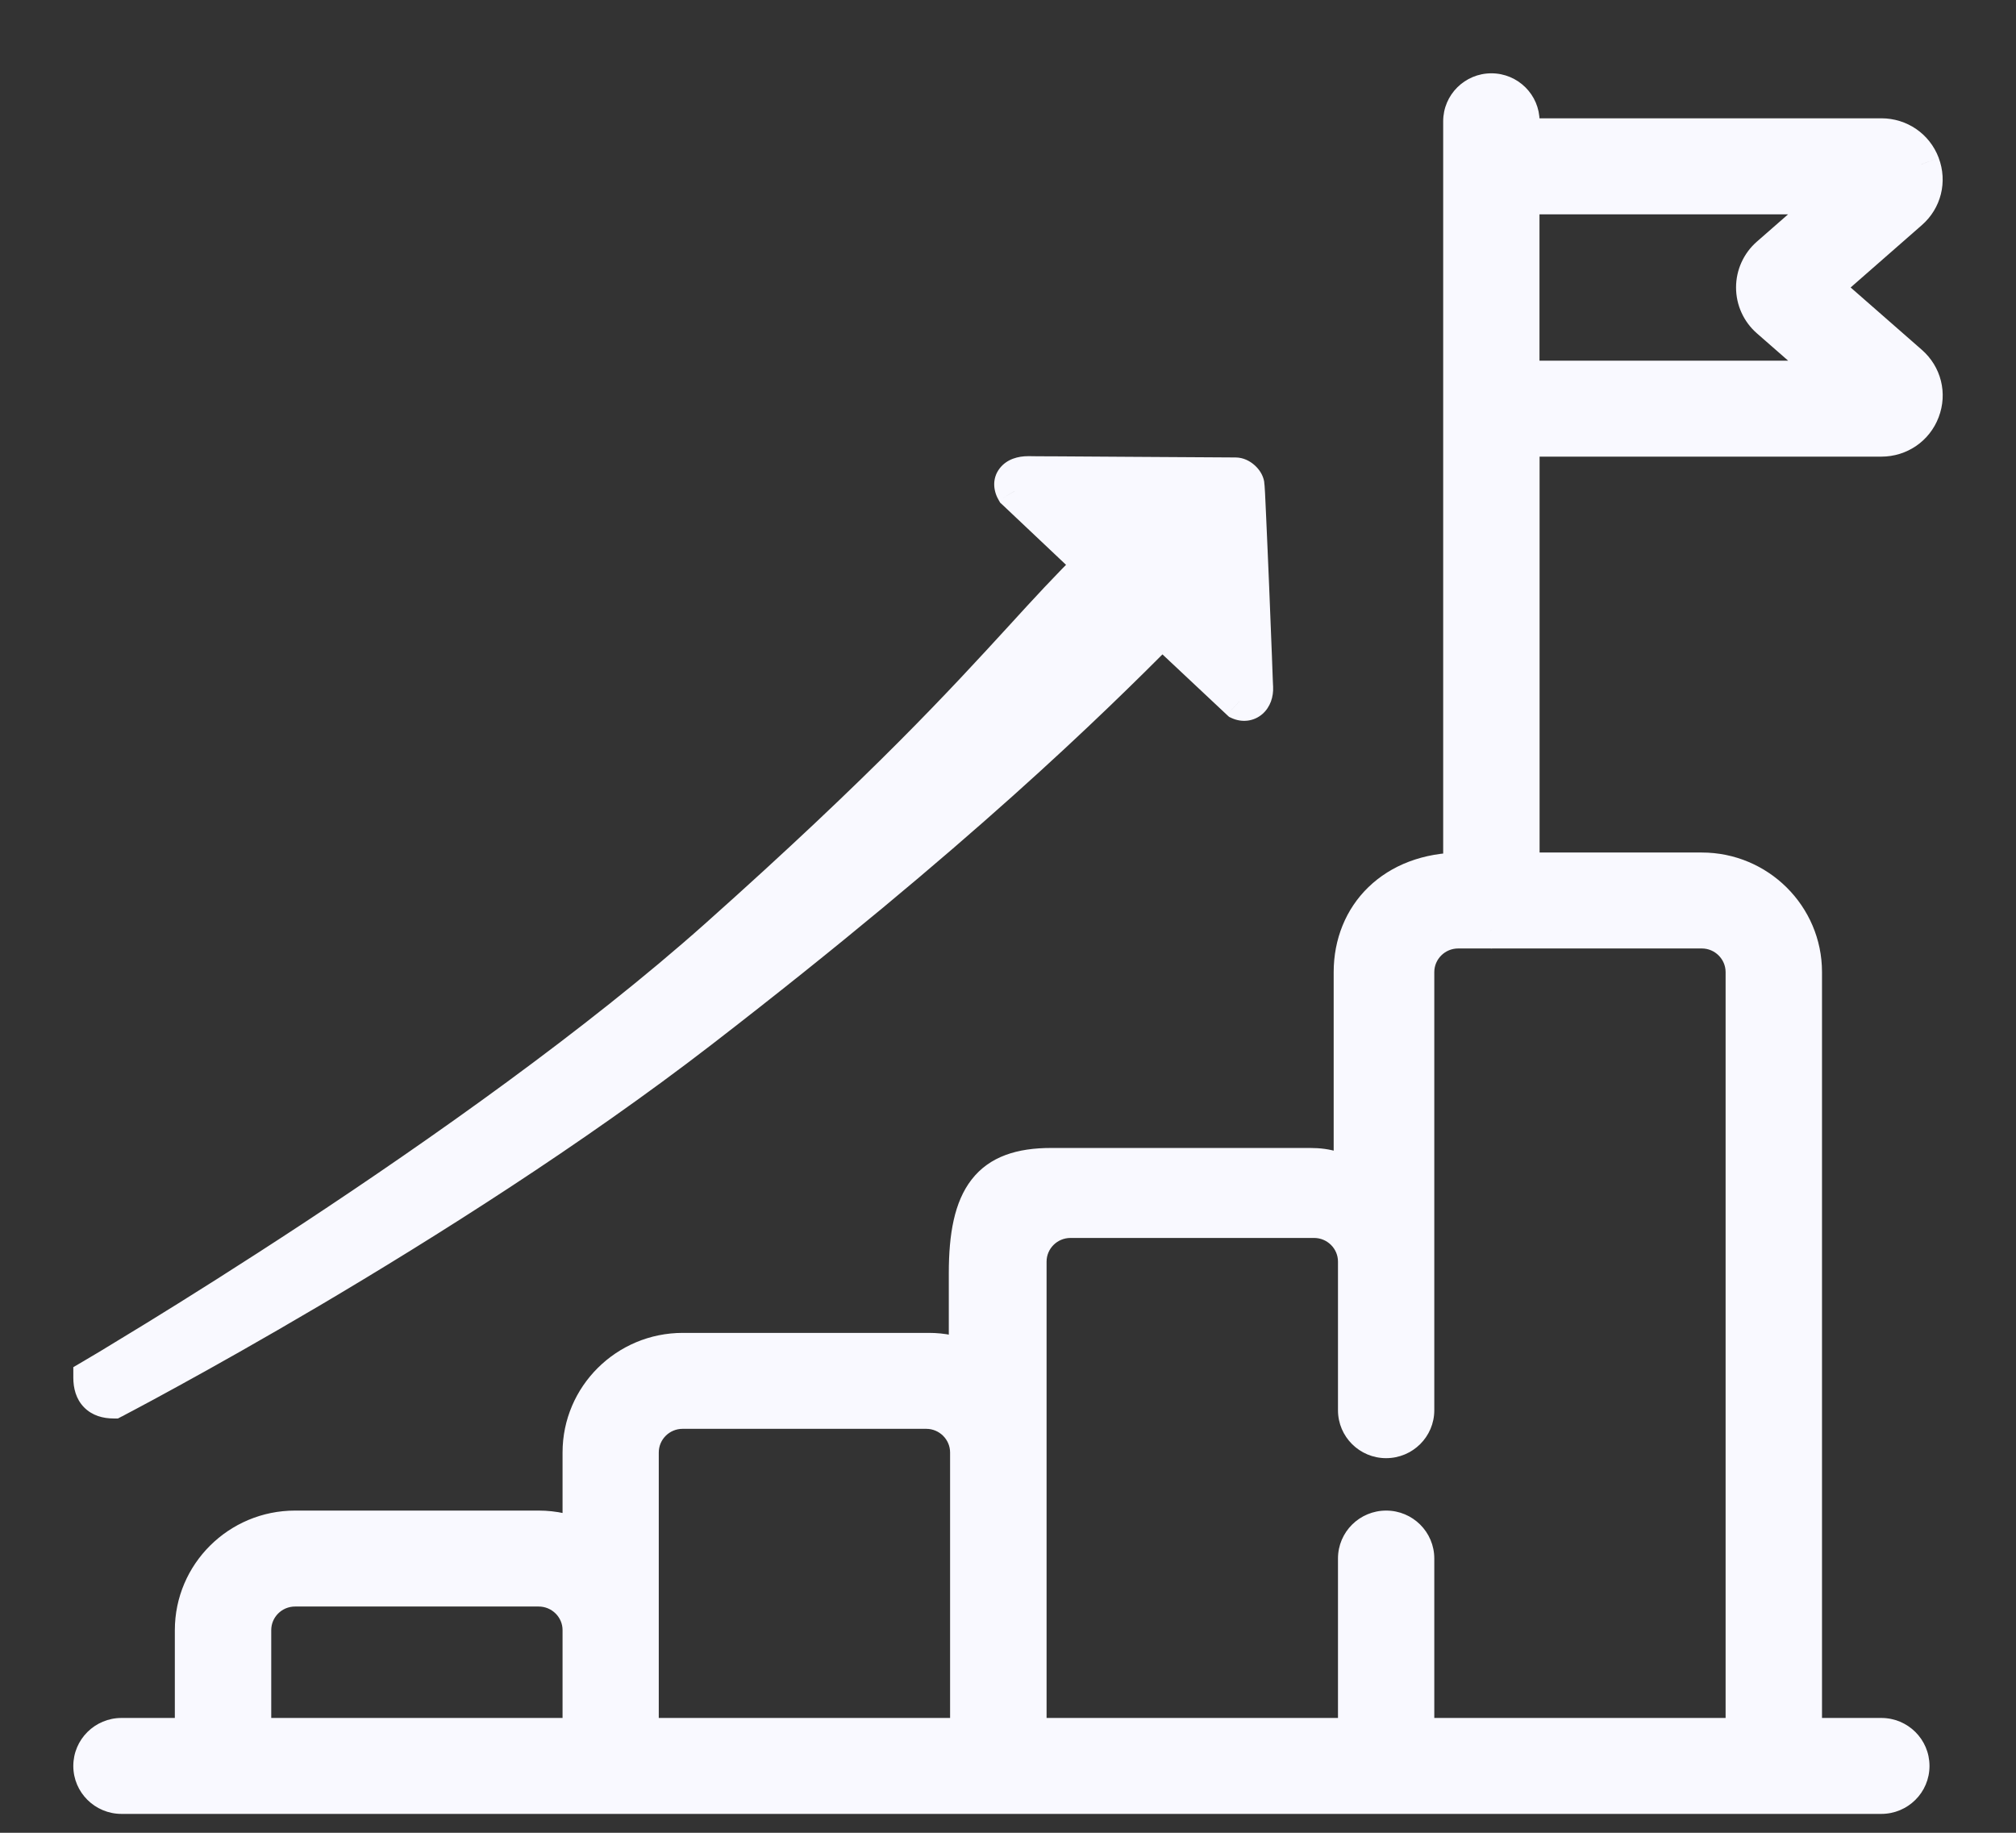 <svg width="22" height="20" viewBox="0 0 22 20" fill="none" xmlns="http://www.w3.org/2000/svg">
<rect x="0" y="0" width="22" height="20" fill="#333333" stroke="none"/>
<path fill-rule="evenodd" clip-rule="evenodd" d="M20.84 2.306L19.891 3.137L20.84 3.968C20.988 4.097 21.039 4.299 20.969 4.482C20.9 4.665 20.728 4.783 20.53 4.783H16.601V9.503H18.571C19.184 9.503 19.683 9.999 19.683 10.608V18.947H20.53C20.71 18.947 20.856 19.092 20.856 19.271C20.856 19.45 20.71 19.594 20.53 19.594H1.326C1.146 19.594 1 19.45 1 19.271C1 19.092 1.146 18.947 1.326 18.947H2.108V17.789C2.108 17.179 2.607 16.684 3.22 16.684H5.878C6.042 16.684 6.198 16.72 6.339 16.784V15.85C6.339 15.241 6.837 14.745 7.451 14.745H10.136C10.28 14.745 10.425 14.772 10.554 14.838V13.894C10.554 13.056 10.797 12.727 11.47 12.727H14.293C14.483 12.727 14.622 12.766 14.754 12.893V10.608C14.754 9.992 15.205 9.503 15.949 9.503V1.324C15.949 1.145 16.095 1 16.275 1C16.455 1 16.601 1.145 16.601 1.324V1.491H20.531C20.728 1.491 20.9 1.61 20.969 1.793C21.039 1.976 20.988 2.177 20.84 2.306ZM3.22 17.331C2.966 17.331 2.76 17.536 2.76 17.788V18.947H6.339V17.788C6.339 17.536 6.132 17.331 5.878 17.331H3.22ZM6.989 17.788V15.85C6.989 15.597 7.195 15.392 7.449 15.392H10.108C10.361 15.392 10.568 15.597 10.568 15.85V18.947H6.989V17.788H6.989ZM19.031 18.947V10.608C19.031 10.355 18.825 10.15 18.571 10.15H16.278L16.275 10.15L16.271 10.15H15.913C15.659 10.15 15.452 10.355 15.452 10.608V15.389C15.452 15.567 15.306 15.712 15.126 15.712C14.947 15.712 14.801 15.567 14.801 15.389V13.767C14.801 13.514 14.594 13.309 14.34 13.309H11.682C11.428 13.309 11.222 13.514 11.222 13.767V18.947H14.801V17.007C14.801 16.829 14.947 16.684 15.127 16.684C15.306 16.684 15.452 16.829 15.452 17.007V18.947H19.031ZM16.6 4.136V2.139H20.046L19.304 2.788C19.203 2.876 19.145 3.003 19.145 3.137C19.145 3.271 19.203 3.398 19.304 3.487L20.046 4.136H16.6V4.136ZM7.644 11.24C4.824 13.417 1.239 15.279 1.239 15.279C1.082 15.279 1 15.197 1 15.033C1 15.033 5.195 12.574 7.828 10.229C9.676 8.582 10.518 7.662 11.157 6.965C11.428 6.669 11.662 6.413 11.92 6.159L11.072 5.359C11.014 5.262 11.072 5.178 11.218 5.178C11.218 5.178 13.435 5.192 13.483 5.192C13.531 5.192 13.585 5.24 13.597 5.283C13.61 5.326 13.693 7.506 13.693 7.506C13.699 7.626 13.615 7.695 13.525 7.655L12.682 6.863C11.89 7.656 10.464 9.064 7.644 11.24Z" fill="#F9F9FF"/>
<path d="M19.891 3.137L19.759 2.986L19.587 3.137L19.759 3.288L19.891 3.137ZM20.84 2.306L20.972 2.457L20.972 2.457L20.84 2.306ZM20.84 3.968L20.972 3.817L20.972 3.817L20.84 3.968ZM20.969 4.482L21.156 4.553V4.553L20.969 4.482ZM16.601 4.783V4.583H16.401V4.783H16.601ZM16.601 9.503H16.401V9.703H16.601V9.503ZM19.683 18.947H19.483V19.147H19.683V18.947ZM2.108 18.947V19.147H2.308V18.947H2.108ZM6.339 16.784L6.256 16.966L6.539 17.094V16.784H6.339ZM10.554 14.838L10.463 15.016L10.754 15.166V14.838H10.554ZM14.754 12.893L14.615 13.037L14.954 13.365V12.893H14.754ZM15.949 9.503V9.703H16.149V9.503H15.949ZM16.601 1.491H16.401V1.691H16.601V1.491ZM20.969 1.793L21.156 1.722L21.156 1.721L20.969 1.793ZM2.76 18.947H2.56V19.147H2.76V18.947ZM6.339 18.947V19.147H6.539V18.947H6.339ZM6.989 17.788H6.789V17.988H6.989V17.788ZM10.568 18.947V19.147H10.768V18.947H10.568ZM6.989 18.947H6.789V19.147H6.989V18.947ZM6.989 17.788H7.189V17.588H6.989V17.788ZM19.031 18.947V19.147H19.231V18.947H19.031ZM16.278 10.15V9.95L16.268 9.95L16.278 10.15ZM16.275 10.15L16.265 10.35L16.275 10.351L16.285 10.35L16.275 10.15ZM16.271 10.15L16.281 9.95H16.271V10.15ZM11.222 18.947H11.021V19.147H11.222V18.947ZM14.801 18.947V19.147H15.001V18.947H14.801ZM15.452 18.947H15.252V19.147H15.452V18.947ZM16.6 2.139V1.939H16.4V2.139H16.6ZM20.046 2.139L20.177 2.289L20.578 1.939H20.046V2.139ZM19.304 2.788L19.172 2.637L19.172 2.637L19.304 2.788ZM19.304 3.487L19.172 3.637L19.172 3.637L19.304 3.487ZM20.046 4.136V4.336H20.578L20.177 3.985L20.046 4.136ZM16.6 4.136H16.4V4.336H16.6V4.136ZM1.239 15.279V15.479H1.287L1.331 15.456L1.239 15.279ZM7.644 11.24L7.766 11.399L7.644 11.24ZM1 15.033L0.899 14.861L0.8 14.919V15.033H1ZM7.828 10.229L7.961 10.378L7.828 10.229ZM11.157 6.965L11.304 7.1L11.157 6.965ZM11.92 6.159L12.06 6.302L12.208 6.156L12.057 6.014L11.92 6.159ZM11.072 5.359L10.901 5.462L10.915 5.486L10.935 5.504L11.072 5.359ZM11.218 5.178L11.219 4.978H11.218V5.178ZM13.597 5.283L13.405 5.338L13.405 5.338L13.597 5.283ZM13.693 7.506L13.493 7.514L13.493 7.516L13.693 7.506ZM13.525 7.655L13.388 7.8L13.413 7.823L13.443 7.837L13.525 7.655ZM12.682 6.863L12.818 6.717L12.677 6.585L12.54 6.722L12.682 6.863ZM20.023 3.288L20.972 2.457L20.709 2.156L19.759 2.986L20.023 3.288ZM20.972 3.817L20.023 2.986L19.759 3.288L20.709 4.118L20.972 3.817ZM21.156 4.553C21.256 4.291 21.183 4.001 20.972 3.817L20.709 4.118C20.794 4.193 20.822 4.306 20.782 4.411L21.156 4.553ZM20.53 4.983C20.81 4.983 21.057 4.814 21.156 4.553L20.782 4.411C20.742 4.515 20.645 4.583 20.53 4.583V4.983ZM16.601 4.983H20.53V4.583H16.601V4.983ZM16.801 9.503V4.783H16.401V9.503H16.801ZM18.571 9.303H16.601V9.703H18.571V9.303ZM19.883 10.608C19.883 9.887 19.294 9.303 18.571 9.303V9.703C19.075 9.703 19.483 10.11 19.483 10.608H19.883ZM19.883 18.947V10.608H19.483V18.947H19.883ZM20.53 18.747H19.683V19.147H20.53V18.747ZM21.056 19.271C21.056 18.98 20.82 18.747 20.53 18.747V19.147C20.601 19.147 20.656 19.204 20.656 19.271H21.056ZM20.53 19.794C20.82 19.794 21.056 19.561 21.056 19.271H20.656C20.656 19.338 20.601 19.394 20.53 19.394V19.794ZM1.326 19.794H20.53V19.394H1.326V19.794ZM0.8 19.271C0.8 19.561 1.037 19.794 1.326 19.794V19.394C1.255 19.394 1.2 19.338 1.2 19.271H0.8ZM1.326 18.747C1.037 18.747 0.8 18.98 0.8 19.271H1.2C1.2 19.204 1.255 19.147 1.326 19.147V18.747ZM2.108 18.747H1.326V19.147H2.108V18.747ZM1.908 17.789V18.947H2.308V17.789H1.908ZM3.22 16.484C2.497 16.484 1.908 17.068 1.908 17.789H2.308C2.308 17.291 2.716 16.884 3.22 16.884V16.484ZM5.878 16.484H3.22V16.884H5.878V16.484ZM6.421 16.602C6.256 16.526 6.072 16.484 5.878 16.484V16.884C6.013 16.884 6.141 16.913 6.256 16.966L6.421 16.602ZM6.139 15.85V16.784H6.539V15.85H6.139ZM7.451 14.545C6.728 14.545 6.139 15.129 6.139 15.85H6.539C6.539 15.352 6.947 14.945 7.451 14.945V14.545ZM10.136 14.545H7.451V14.945H10.136V14.545ZM10.646 14.661C10.482 14.576 10.304 14.545 10.136 14.545V14.945C10.257 14.945 10.368 14.967 10.463 15.016L10.646 14.661ZM10.354 13.894V14.838H10.754V13.894H10.354ZM11.47 12.527C11.104 12.527 10.8 12.617 10.602 12.873C10.414 13.116 10.354 13.466 10.354 13.894H10.754C10.754 13.483 10.816 13.25 10.918 13.118C11.009 13.001 11.164 12.927 11.47 12.927V12.527ZM14.293 12.527H11.47V12.927H14.293V12.527ZM14.893 12.749C14.714 12.576 14.519 12.527 14.293 12.527V12.927C14.448 12.927 14.531 12.956 14.615 13.037L14.893 12.749ZM14.554 10.608V12.893H14.954V10.608H14.554ZM15.949 9.303C15.532 9.303 15.181 9.441 14.933 9.681C14.686 9.92 14.554 10.25 14.554 10.608H14.954C14.954 10.35 15.047 10.127 15.211 9.968C15.375 9.81 15.622 9.703 15.949 9.703V9.303ZM15.749 1.324V9.503H16.149V1.324H15.749ZM16.275 0.8C15.986 0.8 15.749 1.033 15.749 1.324H16.149C16.149 1.257 16.204 1.2 16.275 1.2V0.8ZM16.801 1.324C16.801 1.033 16.564 0.8 16.275 0.8V1.2C16.346 1.2 16.401 1.257 16.401 1.324H16.801ZM16.801 1.491V1.324H16.401V1.491H16.801ZM20.531 1.291H16.601V1.691H20.531V1.291ZM21.156 1.721C21.057 1.46 20.81 1.291 20.531 1.291V1.691C20.645 1.691 20.742 1.759 20.782 1.864L21.156 1.721ZM20.972 2.457C21.183 2.273 21.255 1.983 21.156 1.722L20.782 1.864C20.822 1.968 20.794 2.081 20.709 2.156L20.972 2.457ZM2.96 17.788C2.96 17.648 3.075 17.531 3.22 17.531V17.131C2.857 17.131 2.56 17.424 2.56 17.788H2.96ZM2.96 18.947V17.788H2.56V18.947H2.96ZM6.339 18.747H2.76V19.147H6.339V18.747ZM6.139 17.788V18.947H6.539V17.788H6.139ZM5.878 17.531C6.023 17.531 6.139 17.648 6.139 17.788H6.539C6.539 17.424 6.241 17.131 5.878 17.131V17.531ZM3.22 17.531H5.878V17.131H3.22V17.531ZM6.789 15.85V17.788H7.189V15.85H6.789ZM7.449 15.192C7.086 15.192 6.789 15.485 6.789 15.85H7.189C7.189 15.709 7.304 15.592 7.449 15.592V15.192ZM10.108 15.192H7.449V15.592H10.108V15.192ZM10.768 15.85C10.768 15.486 10.471 15.192 10.108 15.192V15.592C10.252 15.592 10.368 15.709 10.368 15.85H10.768ZM10.768 18.947V15.85H10.368V18.947H10.768ZM6.989 19.147H10.568V18.747H6.989V19.147ZM6.789 17.788V18.947H7.189V17.788H6.789ZM6.989 17.988H6.989V17.588H6.989V17.988ZM18.831 10.608V18.947H19.231V10.608H18.831ZM18.571 10.35C18.715 10.35 18.831 10.467 18.831 10.608H19.231C19.231 10.244 18.934 9.95 18.571 9.95V10.35ZM16.278 10.35H18.571V9.95H16.278V10.35ZM16.285 10.35L16.288 10.35L16.268 9.95L16.264 9.951L16.285 10.35ZM16.262 10.35L16.265 10.35L16.285 9.951L16.281 9.95L16.262 10.35ZM15.913 10.35H16.271V9.95H15.913V10.35ZM15.652 10.608C15.652 10.467 15.768 10.35 15.913 10.35V9.95C15.55 9.95 15.252 10.243 15.252 10.608H15.652ZM15.652 15.389V10.608H15.252V15.389H15.652ZM15.126 15.912C15.416 15.912 15.652 15.679 15.652 15.389H15.252C15.252 15.456 15.197 15.512 15.126 15.512V15.912ZM14.601 15.389C14.601 15.679 14.837 15.912 15.126 15.912V15.512C15.056 15.512 15.001 15.456 15.001 15.389H14.601ZM14.601 13.767V15.389H15.001V13.767H14.601ZM14.34 13.509C14.485 13.509 14.601 13.626 14.601 13.767H15.001C15.001 13.403 14.703 13.109 14.34 13.109V13.509ZM11.682 13.509H14.34V13.109H11.682V13.509ZM11.421 13.767C11.421 13.626 11.537 13.509 11.682 13.509V13.109C11.319 13.109 11.021 13.403 11.021 13.767H11.421ZM11.421 18.947V13.767H11.021V18.947H11.421ZM14.801 18.747H11.222V19.147H14.801V18.747ZM14.601 17.007V18.947H15.001V17.007H14.601ZM15.127 16.484C14.837 16.484 14.601 16.717 14.601 17.007H15.001C15.001 16.94 15.056 16.884 15.127 16.884V16.484ZM15.652 17.007C15.652 16.717 15.416 16.484 15.127 16.484V16.884C15.197 16.884 15.252 16.94 15.252 17.007H15.652ZM15.652 18.947V17.007H15.252V18.947H15.652ZM19.031 18.747H15.452V19.147H19.031V18.747ZM16.4 2.139V4.136H16.8V2.139H16.4ZM20.046 1.939H16.6V2.339H20.046V1.939ZM19.435 2.938L20.177 2.289L19.914 1.988L19.172 2.637L19.435 2.938ZM19.345 3.137C19.345 3.061 19.377 2.989 19.435 2.938L19.172 2.637C19.028 2.763 18.945 2.945 18.945 3.137H19.345ZM19.435 3.336C19.377 3.285 19.345 3.213 19.345 3.137H18.945C18.945 3.329 19.028 3.511 19.172 3.637L19.435 3.336ZM20.177 3.985L19.435 3.336L19.172 3.637L19.914 4.286L20.177 3.985ZM16.6 4.336H20.046V3.936H16.6V4.336ZM16.4 4.136V4.136H16.8V4.136H16.4ZM1.239 15.279C1.331 15.456 1.331 15.456 1.331 15.456C1.331 15.456 1.331 15.456 1.331 15.456C1.331 15.456 1.331 15.456 1.332 15.456C1.332 15.456 1.333 15.455 1.334 15.455C1.335 15.454 1.338 15.453 1.342 15.451C1.349 15.447 1.359 15.442 1.373 15.434C1.4 15.42 1.44 15.399 1.492 15.371C1.596 15.316 1.748 15.234 1.939 15.129C2.321 14.92 2.859 14.618 3.486 14.248C4.738 13.508 6.347 12.494 7.766 11.399L7.522 11.082C6.121 12.163 4.528 13.168 3.282 13.903C2.66 14.271 2.125 14.571 1.747 14.779C1.557 14.882 1.407 14.963 1.304 15.018C1.253 15.046 1.213 15.066 1.186 15.08C1.173 15.087 1.163 15.093 1.156 15.096C1.153 15.098 1.15 15.099 1.149 15.1C1.148 15.101 1.147 15.101 1.147 15.101C1.147 15.101 1.147 15.101 1.146 15.101C1.146 15.101 1.146 15.101 1.146 15.101C1.146 15.101 1.146 15.101 1.239 15.279ZM0.8 15.033C0.8 15.146 0.828 15.266 0.917 15.357C1.007 15.449 1.127 15.479 1.239 15.479V15.079C1.216 15.079 1.204 15.076 1.2 15.074C1.197 15.073 1.2 15.074 1.203 15.078C1.213 15.087 1.2 15.084 1.2 15.033H0.8ZM7.695 10.079C6.389 11.242 4.692 12.437 3.317 13.344C2.63 13.796 2.025 14.176 1.592 14.442C1.375 14.575 1.202 14.68 1.083 14.752C1.023 14.787 0.977 14.815 0.946 14.833C0.93 14.842 0.918 14.849 0.911 14.854C0.907 14.856 0.904 14.858 0.902 14.859C0.901 14.86 0.9 14.86 0.9 14.86C0.899 14.861 0.899 14.861 0.899 14.861C0.899 14.861 0.899 14.861 0.899 14.861C0.899 14.861 0.899 14.861 1 15.033C1.101 15.206 1.101 15.206 1.101 15.206C1.101 15.206 1.101 15.206 1.101 15.206C1.102 15.206 1.102 15.206 1.102 15.205C1.103 15.205 1.103 15.205 1.104 15.204C1.106 15.203 1.11 15.201 1.114 15.198C1.122 15.194 1.134 15.187 1.15 15.177C1.181 15.159 1.228 15.131 1.288 15.095C1.409 15.023 1.583 14.917 1.801 14.783C2.237 14.515 2.846 14.133 3.537 13.678C4.917 12.768 6.633 11.56 7.961 10.378L7.695 10.079ZM11.009 6.83C10.374 7.523 9.536 8.438 7.695 10.079L7.961 10.378C9.816 8.725 10.663 7.8 11.304 7.1L11.009 6.83ZM11.78 6.017C11.517 6.275 11.279 6.534 11.009 6.83L11.304 7.1C11.576 6.803 11.806 6.552 12.06 6.302L11.78 6.017ZM10.935 5.504L11.783 6.305L12.057 6.014L11.21 5.213L10.935 5.504ZM11.218 4.978C11.115 4.978 10.99 5.007 10.91 5.11C10.819 5.227 10.843 5.366 10.901 5.462L11.243 5.255C11.242 5.254 11.249 5.264 11.25 5.285C11.25 5.309 11.242 5.334 11.227 5.354C11.212 5.373 11.198 5.379 11.195 5.38C11.194 5.381 11.2 5.378 11.218 5.378V4.978ZM13.483 4.992C13.46 4.992 12.895 4.989 12.334 4.985C12.054 4.983 11.775 4.982 11.566 4.98C11.462 4.98 11.375 4.979 11.315 4.979C11.284 4.978 11.26 4.978 11.244 4.978C11.236 4.978 11.23 4.978 11.226 4.978C11.223 4.978 11.222 4.978 11.221 4.978C11.22 4.978 11.22 4.978 11.22 4.978C11.22 4.978 11.219 4.978 11.219 4.978C11.219 4.978 11.219 4.978 11.219 4.978C11.219 4.978 11.219 4.978 11.218 5.178C11.217 5.378 11.217 5.378 11.217 5.378C11.217 5.378 11.217 5.378 11.217 5.378C11.217 5.378 11.217 5.378 11.217 5.378C11.217 5.378 11.218 5.378 11.218 5.378C11.219 5.378 11.221 5.378 11.223 5.378C11.227 5.378 11.233 5.378 11.242 5.378C11.258 5.378 11.282 5.378 11.312 5.379C11.373 5.379 11.46 5.38 11.564 5.38C11.773 5.382 12.051 5.383 12.331 5.385C12.891 5.389 13.458 5.392 13.483 5.392V4.992ZM13.789 5.227C13.769 5.157 13.723 5.102 13.68 5.067C13.638 5.032 13.569 4.992 13.483 4.992V5.392C13.463 5.392 13.448 5.387 13.441 5.384C13.433 5.381 13.429 5.378 13.426 5.376C13.424 5.374 13.421 5.371 13.418 5.367C13.415 5.363 13.409 5.354 13.405 5.338L13.789 5.227ZM13.693 7.506C13.893 7.499 13.893 7.499 13.893 7.499C13.893 7.499 13.893 7.499 13.893 7.498C13.893 7.498 13.893 7.498 13.893 7.498C13.893 7.498 13.893 7.498 13.893 7.497C13.893 7.496 13.893 7.494 13.893 7.492C13.892 7.488 13.892 7.482 13.892 7.474C13.891 7.458 13.89 7.435 13.889 7.405C13.887 7.345 13.883 7.26 13.88 7.157C13.871 6.952 13.861 6.678 13.85 6.403C13.838 6.127 13.827 5.85 13.817 5.639C13.812 5.534 13.808 5.444 13.805 5.38C13.803 5.348 13.801 5.321 13.8 5.301C13.799 5.291 13.798 5.282 13.797 5.274C13.797 5.27 13.797 5.265 13.796 5.26C13.796 5.258 13.794 5.244 13.789 5.227L13.405 5.338C13.399 5.318 13.398 5.3 13.399 5.312C13.4 5.315 13.4 5.32 13.401 5.329C13.402 5.346 13.403 5.37 13.405 5.402C13.409 5.464 13.413 5.552 13.418 5.657C13.427 5.867 13.439 6.144 13.45 6.419C13.461 6.694 13.472 6.968 13.48 7.173C13.484 7.275 13.487 7.361 13.489 7.42C13.491 7.45 13.492 7.473 13.492 7.489C13.492 7.497 13.493 7.504 13.493 7.508C13.493 7.51 13.493 7.511 13.493 7.512C13.493 7.513 13.493 7.513 13.493 7.513C13.493 7.514 13.493 7.514 13.493 7.514C13.493 7.514 13.493 7.514 13.493 7.514C13.493 7.514 13.493 7.514 13.693 7.506ZM13.443 7.837C13.555 7.887 13.682 7.873 13.776 7.792C13.864 7.715 13.898 7.602 13.893 7.496L13.493 7.516C13.494 7.53 13.489 7.511 13.514 7.489C13.527 7.478 13.544 7.47 13.564 7.467C13.584 7.464 13.599 7.469 13.607 7.472L13.443 7.837ZM12.545 7.009L13.388 7.8L13.662 7.509L12.818 6.717L12.545 7.009ZM7.766 11.399C10.594 9.216 12.027 7.802 12.823 7.004L12.54 6.722C11.753 7.511 10.333 8.912 7.522 11.082L7.766 11.399Z" fill="#F9F9FF"/>
</svg>
